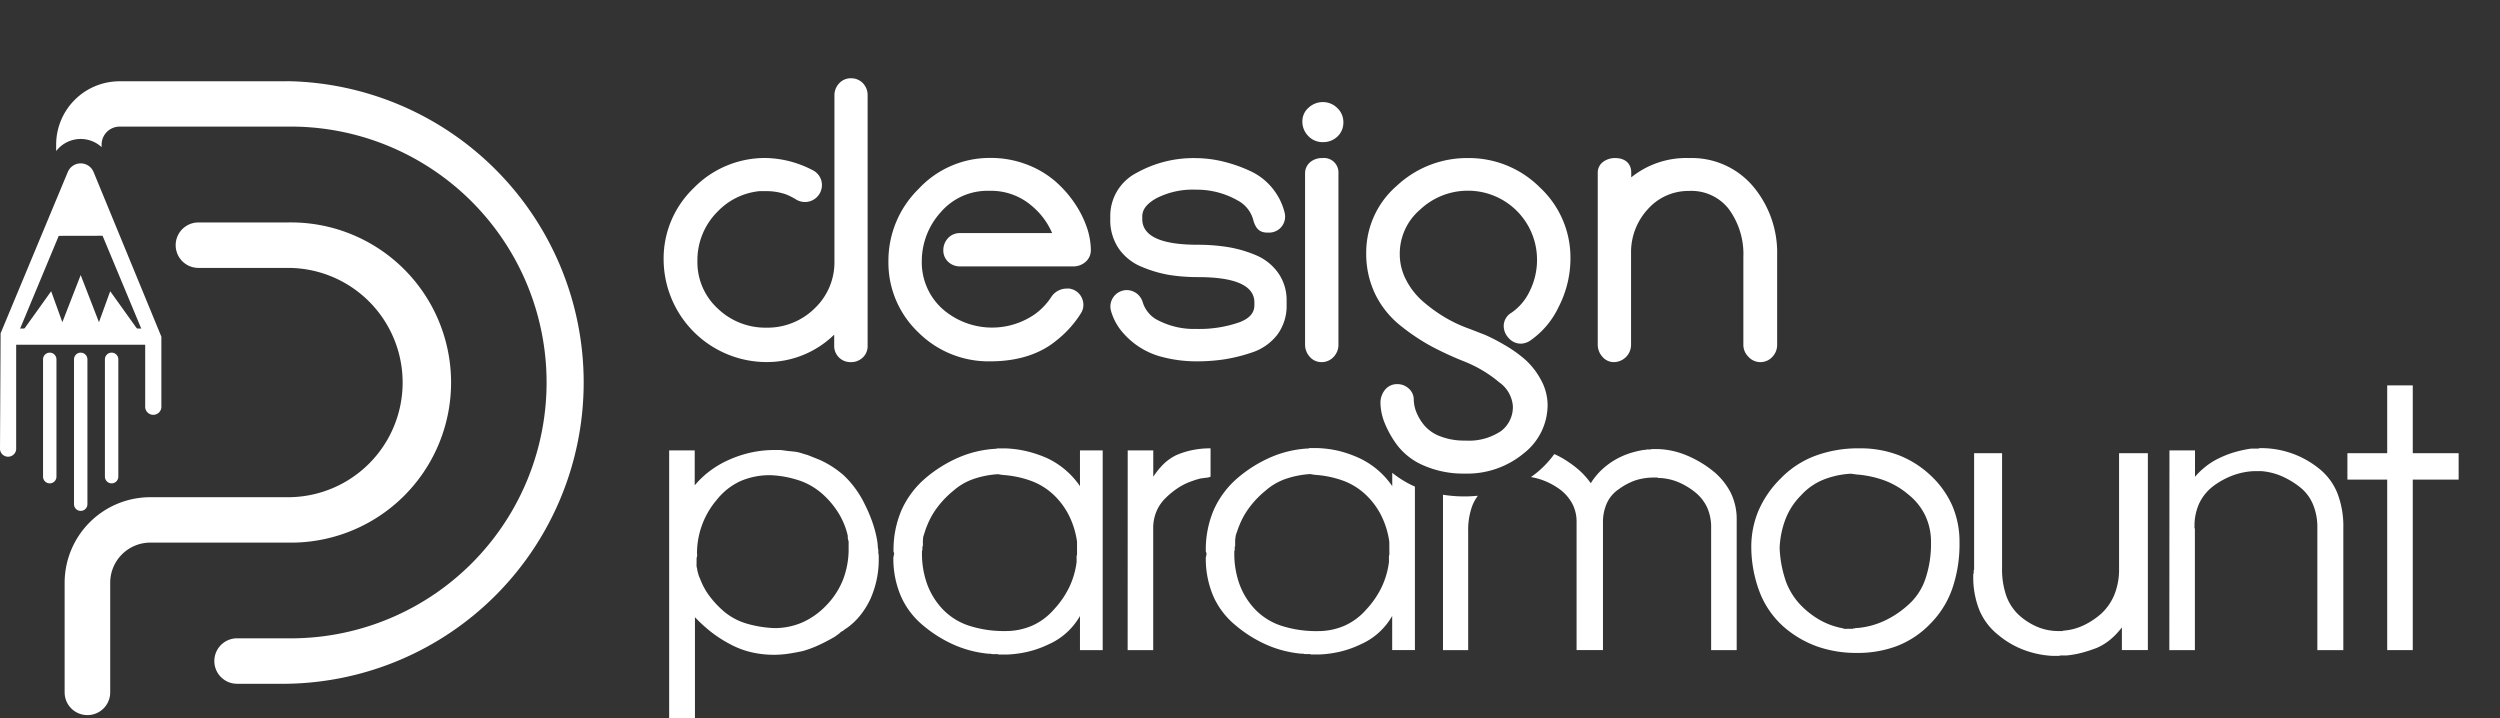 <svg id="Layer_2" data-name="Layer 2" xmlns="http://www.w3.org/2000/svg" viewBox="0 0 415.82 119.47"><rect x="0" y="0" width="415.82" height="119.47" fill="#333333" stroke="none"/><defs><style>.cls-1{fill:#fff;}</style></defs><title>Paramount-white</title><path class="cls-1" d="M111.3,74.91h4.25v5.81a15.76,15.76,0,0,1,2.5-2.37,16.29,16.29,0,0,1,3.24-1.89A18.89,18.89,0,0,1,125,75.25a18.32,18.32,0,0,1,3.85-.4c.27,0,.55,0,.84,0s.6.06.91.1.55.08.84.1.6.06.91.1a5.45,5.45,0,0,1,1,.24c.34.11.69.21,1,.3l1,.4,1,.4a17,17,0,0,1,2,1.08A17.71,17.71,0,0,1,140.27,79a16.27,16.27,0,0,1,2,2.26,16.79,16.79,0,0,1,1.59,2.67,24.75,24.75,0,0,1,1.25,2.94,19.12,19.12,0,0,1,.78,3q.07.4.1.81c0,.27.05.54.1.82v.4a1.23,1.23,0,0,0,.07.4v.81a15.78,15.78,0,0,1-.34,3.27,16.5,16.5,0,0,1-1,3.14,13.34,13.34,0,0,1-1.69,2.77,11.15,11.15,0,0,1-2.36,2.23,1.43,1.43,0,0,0-.27.17,2,2,0,0,0-.27.24,1.08,1.08,0,0,0-.34.17,2.06,2.06,0,0,0-.27.24l-.54.4a3.44,3.44,0,0,1-.54.34,27.23,27.23,0,0,1-2.56,1.31,17.45,17.45,0,0,1-2.5.91c-.86.18-1.67.33-2.43.44a16.28,16.28,0,0,1-2.29.17,16.61,16.61,0,0,1-3.68-.4,14.35,14.35,0,0,1-3.48-1.28,21.35,21.35,0,0,1-3.17-2,25,25,0,0,1-2.84-2.57v16.88H111.3ZM116,92.26v.07l-.07.07v.27a.19.19,0,0,0-.07.13v.94a3.14,3.14,0,0,0,0,.47,2.56,2.56,0,0,0,.1.4c0,.27.1.54.17.81a4,4,0,0,0,.3.81,11.48,11.48,0,0,0,1.55,2.87,16,16,0,0,0,2.5,2.66,10.47,10.47,0,0,0,3.61,1.93,19.09,19.09,0,0,0,4.69.78,11.55,11.55,0,0,0,4.66-.94,12.55,12.55,0,0,0,4-2.84,13,13,0,0,0,2.77-4.25,14.11,14.11,0,0,0,.94-5.27V90a.18.18,0,0,1-.07-.14v-.13a.63.63,0,0,1-.07-.3v-.31a12.32,12.32,0,0,0-1.38-3.51,14.43,14.43,0,0,0-2.53-3.17,11.33,11.33,0,0,0-3.81-2.4,17.38,17.38,0,0,0-5-1,12.2,12.2,0,0,0-5.17,1,10.7,10.7,0,0,0-3.88,3.07,13.72,13.72,0,0,0-3.31,9v.14Z"/><path class="cls-1" d="M148.76,92.06a.06.06,0,0,1-.07-.07v-.13a.06.06,0,0,1-.07-.07v-.13a16.72,16.72,0,0,1,1.32-6.79,15,15,0,0,1,3.95-5.3,22,22,0,0,1,5.54-3.47,18.12,18.12,0,0,1,6.08-1.45h.14a.5.5,0,0,0,.2-.07h1.42a18.34,18.34,0,0,1,3.48.47,19.74,19.74,0,0,1,3.41,1.15,13.67,13.67,0,0,1,5.47,4.66V74.91h3.78v33.22h-3.78v-5.67a11.36,11.36,0,0,1-2.26,2.8,11.17,11.17,0,0,1-3,1.93,16.72,16.72,0,0,1-3.41,1.21,18.35,18.35,0,0,1-3.48.47h-1.35a.57.57,0,0,0-.27-.07H165a1.06,1.06,0,0,0-.34-.07h-.27a18.46,18.46,0,0,1-5.64-1.45,21.34,21.34,0,0,1-5.23-3.27,13.15,13.15,0,0,1-3.71-4.93,15.9,15.9,0,0,1-1.22-6.34V92.6l.07-.07v-.27l.07-.07v-.14Zm4.73-1.32v.1s-.07.08-.07.1v.58a.19.19,0,0,0-.07.1V92a14.88,14.88,0,0,0,.84,5.1,12.12,12.12,0,0,0,2.53,4.15,10.59,10.59,0,0,0,4.39,2.8,18.78,18.78,0,0,0,6.14.91,11,11,0,0,0,4.39-.88,10.42,10.42,0,0,0,3.65-2.7,15.06,15.06,0,0,0,2.57-3.74,13.68,13.68,0,0,0,1.21-4.15v-1a.21.21,0,0,1,.07-.17V90.1a14.12,14.12,0,0,0-1.32-4.32,12.47,12.47,0,0,0-2.53-3.44A11.06,11.06,0,0,0,171.55,80a17,17,0,0,0-4.76-1l-.81-.13a15.65,15.65,0,0,0-4,.78,10.12,10.12,0,0,0-3.44,2,15.65,15.65,0,0,0-2.63,2.73,13,13,0,0,0-1.69,3,9.22,9.22,0,0,0-.34.91c-.09.29-.18.57-.27.84s-.08.54-.1.81,0,.54,0,.81v0Z"/><path class="cls-1" d="M187.57,74.91h4.25v4.39a12.62,12.62,0,0,1,1.66-2.06,8.12,8.12,0,0,1,2.13-1.52,13.46,13.46,0,0,1,2.63-.84,14.86,14.86,0,0,1,3.11-.31v4.72a2.36,2.36,0,0,1-.71.17,7,7,0,0,0-.71.1c-.27,0-.53.1-.78.17a6.66,6.66,0,0,0-.71.23A10.08,10.08,0,0,0,196,81.12a13,13,0,0,0-2.16,1.75,6.81,6.81,0,0,0-1.52,2.26,7.25,7.25,0,0,0-.51,2.74v20.26h-4.25Z"/><path class="cls-1" d="M292.49,84.93a17,17,0,0,1,3.71-5.37,15.65,15.65,0,0,1,5.71-3.74,20.56,20.56,0,0,1,7.4-1.25,17.82,17.82,0,0,1,6.52,1.15,16.44,16.44,0,0,1,5.3,3.37,15.34,15.34,0,0,1,3.58,5,15.12,15.12,0,0,1,1.21,6.14,22.65,22.65,0,0,1-1.21,7.7,15.56,15.56,0,0,1-3.64,5.81,15.37,15.37,0,0,1-5.47,3.68,18.47,18.47,0,0,1-6.75,1.18,19.59,19.59,0,0,1-6.62-1.08,17.43,17.43,0,0,1-5.6-3.31,14.88,14.88,0,0,1-3.85-5.47,21.32,21.32,0,0,1-1.49-7.56V91A15.48,15.48,0,0,1,292.49,84.93Zm4.45,11.48a11.49,11.49,0,0,0,2.43,4.09,14.24,14.24,0,0,0,3.41,2.67,12.11,12.11,0,0,0,3.68,1.32,1.28,1.28,0,0,0,.34.1,2.14,2.14,0,0,0,.4,0h.94a.21.21,0,0,0,.13-.07h.27l.07-.07h.4a13.41,13.41,0,0,0,4.32-1.15,15.75,15.75,0,0,0,4-2.64,10,10,0,0,0,2.9-4.32,18.16,18.16,0,0,0,.95-6.15,10.15,10.15,0,0,0-.95-4.42,10,10,0,0,0-2.77-3.48,13.38,13.38,0,0,0-4-2.37,17.16,17.16,0,0,0-4.66-1l-.94-.13a14.42,14.42,0,0,0-4.59,1,10.17,10.17,0,0,0-3.71,2.6A11.47,11.47,0,0,0,297,86.29a15.16,15.16,0,0,0-1,4.89V91A18.9,18.9,0,0,0,296.95,96.41Z"/><path class="cls-1" d="M328.3,75.38H333V94.49a13.35,13.35,0,0,0,.71,4.63,8.13,8.13,0,0,0,2.19,3.27,10.81,10.81,0,0,0,3.1,1.93,9,9,0,0,0,3.38.64h.67a.5.5,0,0,1,.2-.07,9.36,9.36,0,0,0,3.31-.88,12.49,12.49,0,0,0,3-2,8.94,8.94,0,0,0,2.16-3.2,11.14,11.14,0,0,0,.74-4.15V75.38h4.79v32.75h-4.32v-3.78a12.37,12.37,0,0,1-1.89,2,9.38,9.38,0,0,1-2.23,1.39,23.51,23.51,0,0,1-2.46.81,16.1,16.1,0,0,1-2.6.47h-1a.53.53,0,0,0-.24.07h-1.15a15.86,15.86,0,0,1-4.76-1,14.68,14.68,0,0,1-4.29-2.53,10.32,10.32,0,0,1-3.1-4.12,14.66,14.66,0,0,1-1-5.67V95.5a.19.19,0,0,1,.07-.13v-.47a.19.19,0,0,1,.07-.13V75.38Z"/><path class="cls-1" d="M360.84,74.91h4.25v4.39a12.86,12.86,0,0,1,1.76-1.69,11.56,11.56,0,0,1,2.29-1.42,16.13,16.13,0,0,1,2.6-1,20.7,20.7,0,0,1,2.73-.58h1.11a.52.52,0,0,0,.24-.07h.61a15.3,15.3,0,0,1,9.18,3.31A10,10,0,0,1,388.76,82a15.17,15.17,0,0,1,1,5.87v20.26h-4.32V87.74a9.76,9.76,0,0,0-.74-3.88A7.13,7.13,0,0,0,382.51,81a13.93,13.93,0,0,0-3.07-1.83,10.74,10.74,0,0,0-3.34-.81H375a11.56,11.56,0,0,0-3.61.71,13.17,13.17,0,0,0-3.27,1.79,7.89,7.89,0,0,0-2.33,2.87,8.92,8.92,0,0,0-.78,3.82v.13H365v.2h.07v20.26h-4.25Z"/><path class="cls-1" d="M390.44,79.77V75.38h6.62V64.1h4.25V75.38h7.63v4.39h-7.63v28.36h-4.25V79.77Z"/><path class="cls-1" d="M243.62,82.57a23.06,23.06,0,0,1-3.61-.28v25.84h4.19V88.34a11.61,11.61,0,0,1,.67-4.18,7,7,0,0,1,.94-1.7C245.09,82.52,244.37,82.57,243.62,82.57Z"/><path class="cls-1" d="M287.84,81.9a11.28,11.28,0,0,0-3.07-3.68,18.28,18.28,0,0,0-4.36-2.53,13.51,13.51,0,0,0-4.69-1h-1a.52.52,0,0,1-.24.07h-.64a.23.23,0,0,1-.17.07h-.24a15.53,15.53,0,0,0-2.5.61,12.4,12.4,0,0,0-4.52,2.7,11.3,11.3,0,0,0-1.82,2.23,13,13,0,0,0-1.75-2,16,16,0,0,0-2-1.55,14,14,0,0,0-2.13-1.21l-.19-.08a16.22,16.22,0,0,1-2.65,2.87c-.4.34-.81.65-1.23.95a11.12,11.12,0,0,1,1.75.44,11.89,11.89,0,0,1,3,1.56,7.35,7.35,0,0,1,2.13,2.43,6.42,6.42,0,0,1,.71,3v21.34h4.39V86.93a7.59,7.59,0,0,1,.68-3.31,5.66,5.66,0,0,1,2-2.29A10.56,10.56,0,0,1,272,79.9a10,10,0,0,1,3.07-.47h.67a.06.06,0,0,0,.07.07H276a9.09,9.09,0,0,1,3.11.68,11.49,11.49,0,0,1,2.83,1.69,7,7,0,0,1,2,2.53,7.89,7.89,0,0,1,.67,3.34v20.39h4.25V86.45A9.91,9.91,0,0,0,287.84,81.9Z"/><path class="cls-1" d="M235.33,80.93a16.8,16.8,0,0,1-3.76-2.29v2.22a13.67,13.67,0,0,0-5.47-4.66A19.73,19.73,0,0,0,222.69,75a18.35,18.35,0,0,0-3.48-.47h-1.42a.5.5,0,0,1-.2.07h-.14a18.12,18.12,0,0,0-6.08,1.45,22,22,0,0,0-5.54,3.47,15,15,0,0,0-3.95,5.3,16.72,16.72,0,0,0-1.32,6.79v.13a.06.06,0,0,0,.07.07V92a.06.06,0,0,0,.07.07v.14l-.07.07v.27l-.07.07v.14a15.9,15.9,0,0,0,1.22,6.34A13.16,13.16,0,0,0,205.5,104a21.34,21.34,0,0,0,5.23,3.27,18.46,18.46,0,0,0,5.64,1.45h.27a1.06,1.06,0,0,1,.34.07h.81a.57.57,0,0,1,.27.07h1.35a18.35,18.35,0,0,0,3.48-.47,16.71,16.71,0,0,0,3.41-1.21,11.17,11.17,0,0,0,3-1.93,11.36,11.36,0,0,0,2.26-2.8v5.67h3.78V80.93Zm-4.24,11v.4a.21.21,0,0,0-.07.17v1a13.68,13.68,0,0,1-1.21,4.15,15.06,15.06,0,0,1-2.57,3.74,10.42,10.42,0,0,1-3.65,2.7,11,11,0,0,1-4.39.88,18.78,18.78,0,0,1-6.14-.91,10.59,10.59,0,0,1-4.39-2.8,12.11,12.11,0,0,1-2.53-4.15,14.88,14.88,0,0,1-.84-5.1v-.37a.18.18,0,0,1,.07-.1v-.58s0-.06.07-.1v-.13c0-.27,0-.54,0-.81s.06-.54.1-.81.18-.55.27-.84a9.23,9.23,0,0,1,.34-.91,13,13,0,0,1,1.69-3,15.65,15.65,0,0,1,2.63-2.73,10.12,10.12,0,0,1,3.44-2,15.65,15.65,0,0,1,4-.78l.81.13a17,17,0,0,1,4.76,1,11.06,11.06,0,0,1,3.75,2.37,12.47,12.47,0,0,1,2.53,3.44,14.12,14.12,0,0,1,1.32,4.32Z"/><path class="cls-1" d="M14.53,118.94a3.78,3.78,0,0,1-3.78-3.78V96.93A14.25,14.25,0,0,1,25,82.7h22.9a19.07,19.07,0,0,0,0-38.14H33A3.78,3.78,0,1,1,33,37H47.88a26.63,26.63,0,1,1,0,53.25H25a6.68,6.68,0,0,0-6.67,6.67v18.23A3.78,3.78,0,0,1,14.53,118.94Z"/><path class="cls-1" d="M47.68,13.52H19.88A10.55,10.55,0,0,0,9.34,24.06v1.07a5.14,5.14,0,0,1,7.56-.66v-.41a3,3,0,0,1,3-3h27.8a42.56,42.56,0,1,1,0,85.11H39.43a3.78,3.78,0,1,0,0,7.56h8.24a50.12,50.12,0,0,0,0-100.23Z"/><path class="cls-1" d="M0,74.73.1,55.44,11.28,28.6a2.32,2.32,0,0,1,4.28,0L26.84,56V67.53a1.35,1.35,0,1,1-2.69,0V56.23L13.42,30.47,2.69,56.23v18.5a1.35,1.35,0,0,1-2.69,0Z"/><path class="cls-1" d="M1.08,56a1.29,1.29,0,0,1,1.24-1.35h22.2a1.35,1.35,0,0,1,0,2.69H2.32A1.29,1.29,0,0,1,1.08,56Z"/><path class="cls-1" d="M17.45,79.28V59.77a1.11,1.11,0,1,1,2.23,0V79.28a1.11,1.11,0,1,1-2.23,0Z"/><path class="cls-1" d="M12.31,83.86V59.77a1.11,1.11,0,1,1,2.23,0V83.86a1.11,1.11,0,1,1-2.23,0Z"/><path class="cls-1" d="M7.16,79.28V59.77a1.11,1.11,0,1,1,2.23,0V79.28a1.11,1.11,0,1,1-2.23,0Z"/><path class="cls-1" d="M8.27,39.23,12.6,29a.89.89,0,0,1,1.65,0l4.33,10.21Z"/><path class="cls-1" d="M141.49,60.23a2.68,2.68,0,0,1-2.74-2.74V55.66a16,16,0,0,1-11.37,4.56,17.14,17.14,0,0,1-17-17,16.24,16.24,0,0,1,5-11.94,16.55,16.55,0,0,1,12-5,17.47,17.47,0,0,1,7.74,2A2.77,2.77,0,0,1,136.6,30a2.82,2.82,0,0,1-4.14,3.21,11,11,0,0,0-1.7-.87,9.94,9.94,0,0,0-3.34-.55c-.36,0-.71,0-1.07,0a11.17,11.17,0,0,0-7,3.41A11.38,11.38,0,0,0,116,43.44a10.45,10.45,0,0,0,3.36,7.86,11.44,11.44,0,0,0,8.13,3.2,11.16,11.16,0,0,0,8-3.2,10.55,10.55,0,0,0,3.3-7.86V15.9a2.87,2.87,0,0,1,.75-2,2.58,2.58,0,0,1,2-.88,2.69,2.69,0,0,1,2,.83,2.86,2.86,0,0,1,.77,2V57.49a2.6,2.6,0,0,1-.83,2A2.78,2.78,0,0,1,141.49,60.23Z"/><path class="cls-1" d="M164.72,60.1a16.53,16.53,0,0,1-12-4.84,16,16,0,0,1-4.95-11.82,16.72,16.72,0,0,1,5-12,16.11,16.11,0,0,1,11.88-5.17,16.67,16.67,0,0,1,5.89,1A15.94,15.94,0,0,1,175.34,30a18.84,18.84,0,0,1,3.33,3.69,17.1,17.1,0,0,1,2.08,4.07,12,12,0,0,1,.69,3.8,2.59,2.59,0,0,1-.88,2,3.12,3.12,0,0,1-2.16.75H159.76a2.82,2.82,0,0,1-2.08-.79,2.59,2.59,0,0,1-.78-1.89,2.91,2.91,0,0,1,.83-2.07,2.64,2.64,0,0,1,1.91-.79H175a12,12,0,0,0-3.27-4.43,10.35,10.35,0,0,0-7.17-2.6,10.23,10.23,0,0,0-8.1,3.57,12.13,12.13,0,0,0-3.14,8.1,10.42,10.42,0,0,0,3.35,7.89,12.5,12.5,0,0,0,15.4,1,10.75,10.75,0,0,0,2.85-3A3.06,3.06,0,0,1,177.42,48a3.21,3.21,0,0,1,.49,0l.32.08A2.65,2.65,0,0,1,180,49.7a2.6,2.6,0,0,1-.16,2.32,17.66,17.66,0,0,1-4.05,4.55C173,58.91,169.23,60.1,164.72,60.1Z"/><path class="cls-1" d="M199,60.1a22.37,22.37,0,0,1-6.32-.9,12.79,12.79,0,0,1-5.7-3.63,9.37,9.37,0,0,1-2.18-3.83,2.69,2.69,0,0,1,.44-2.39,2.73,2.73,0,0,1,2.2-1.1,2.79,2.79,0,0,1,2.62,2,5,5,0,0,0,2.14,2.8,13,13,0,0,0,6.8,1.66,20.17,20.17,0,0,0,7.16-1.11c1.69-.65,2.48-1.56,2.48-2.86v-.43c0-2.8-3.16-4.22-9.4-4.22a30.32,30.32,0,0,1-4.7-.35A20.46,20.46,0,0,1,190,44.42a8.64,8.64,0,0,1-3.87-3,8.41,8.41,0,0,1-1.46-5V36a8.05,8.05,0,0,1,4.42-7.27,19.36,19.36,0,0,1,9.84-2.43,19.7,19.7,0,0,1,4.32.52A24.39,24.39,0,0,1,208,28.47a10.26,10.26,0,0,1,4.31,3.77,10,10,0,0,1,1.37,3.18,2.66,2.66,0,0,1-2.55,3.27h-.3c-1.25,0-1.93-.57-2.35-2a5.18,5.18,0,0,0-2.68-3.38,13.67,13.67,0,0,0-6.86-1.76A13.25,13.25,0,0,0,192.29,33c-1.55.89-2.3,1.85-2.3,3v.43c0,2.84,3.1,4.28,9.21,4.28a31.89,31.89,0,0,1,5,.38,20.45,20.45,0,0,1,4.61,1.32,8.61,8.61,0,0,1,3.74,2.92A7.83,7.83,0,0,1,214,50v.74a8,8,0,0,1-1.6,5,8.76,8.76,0,0,1-4.24,2.91,27.45,27.45,0,0,1-4.65,1.14A30.85,30.85,0,0,1,199,60.1Z"/><path class="cls-1" d="M219.81,60.23a2.56,2.56,0,0,1-2-.93,3,3,0,0,1-.74-2V28.84a2.39,2.39,0,0,1,.87-1.88,3,3,0,0,1,2-.67,2.41,2.41,0,0,1,2.68,2.55V57.3a2.89,2.89,0,0,1-.8,2.06A2.68,2.68,0,0,1,219.81,60.23Z"/><path class="cls-1" d="M243.62,78.77a16.42,16.42,0,0,1-6.74-1.31,10.94,10.94,0,0,1-4.45-3.37,16.63,16.63,0,0,1-2.11-3.71,9.31,9.31,0,0,1-.71-3.34,3.42,3.42,0,0,1,.71-2.15,2.55,2.55,0,0,1,2.09-1,2.76,2.76,0,0,1,1.89.72,2.46,2.46,0,0,1,.85,1.89,5.8,5.8,0,0,0,.41,2,8.28,8.28,0,0,0,1.34,2.25,6.4,6.4,0,0,0,2.6,1.8,11,11,0,0,0,4.19.73,9.61,9.61,0,0,0,6-1.6,5,5,0,0,0,1.94-4.17,5.35,5.35,0,0,0-2.25-3.91,21.25,21.25,0,0,0-5.76-3.45,54.38,54.38,0,0,1-5.51-2.53A34.67,34.67,0,0,1,233,54.21a15.28,15.28,0,0,1-4.25-5.26,15.45,15.45,0,0,1-1.51-6.86,14.67,14.67,0,0,1,5.09-11.19,17.08,17.08,0,0,1,11.81-4.61,16.68,16.68,0,0,1,12,4.9A15.92,15.92,0,0,1,261.21,43a17.59,17.59,0,0,1-1.94,8,14.12,14.12,0,0,1-4.75,5.65,2.89,2.89,0,0,1-1.59.51,2.68,2.68,0,0,1-2-.94,2.93,2.93,0,0,1-.82-2A2.57,2.57,0,0,1,251.42,52a9,9,0,0,0,3-3.55,11.61,11.61,0,0,0,1.23-5.3,11.47,11.47,0,0,0-11.43-11.43,11.55,11.55,0,0,0-8,3.13,9.63,9.63,0,0,0-3.4,7.44,9.22,9.22,0,0,0,1.07,4.3,12.06,12.06,0,0,0,2.87,3.62,25.27,25.27,0,0,0,3.75,2.68,23.09,23.09,0,0,0,3.92,1.81c.89.34,1.75.68,2.58,1a30.9,30.9,0,0,1,3.24,1.68,21.4,21.4,0,0,1,3.44,2.44,12.4,12.4,0,0,1,2.59,3.32,8.75,8.75,0,0,1,1.13,4.25,10.23,10.23,0,0,1-3.95,8A14.73,14.73,0,0,1,243.62,78.77Z"/><path class="cls-1" d="M292.8,60.23a2.66,2.66,0,0,1-2-.9,2.78,2.78,0,0,1-.83-2V42.76a12.64,12.64,0,0,0-2.43-8,7.87,7.87,0,0,0-6.6-3,9,9,0,0,0-6.83,3,10.54,10.54,0,0,0-2.82,7.35V57.36a2.89,2.89,0,0,1-2.86,2.87,2.5,2.5,0,0,1-1.94-.93,3,3,0,0,1-.74-2V28.72a2.2,2.2,0,0,1,1-1.87,3.26,3.26,0,0,1,1.89-.56c1.68,0,2.68.91,2.68,2.43v.78A14.6,14.6,0,0,1,281,26.29,13.35,13.35,0,0,1,291.59,31a17.14,17.14,0,0,1,4,11.48V57.3a2.88,2.88,0,0,1-.8,2.06A2.67,2.67,0,0,1,292.8,60.23Z"/><path class="cls-1" d="M220.05,23.64a3.25,3.25,0,0,1-2.43-1,3.4,3.4,0,0,1-1-2.43,3,3,0,0,1,1.07-2.33,3.46,3.46,0,0,1,2.34-.9,3.36,3.36,0,0,1,2.41,1,3.19,3.19,0,0,1,1,2.39,3.16,3.16,0,0,1-1.06,2.41A3.4,3.4,0,0,1,220.05,23.64Z"/><polyline class="cls-1" points="23.25 55.31 18.33 48.44 16.46 53.59 13.42 45.75 10.37 53.59 8.51 48.44 3.59 55.31"/></svg>